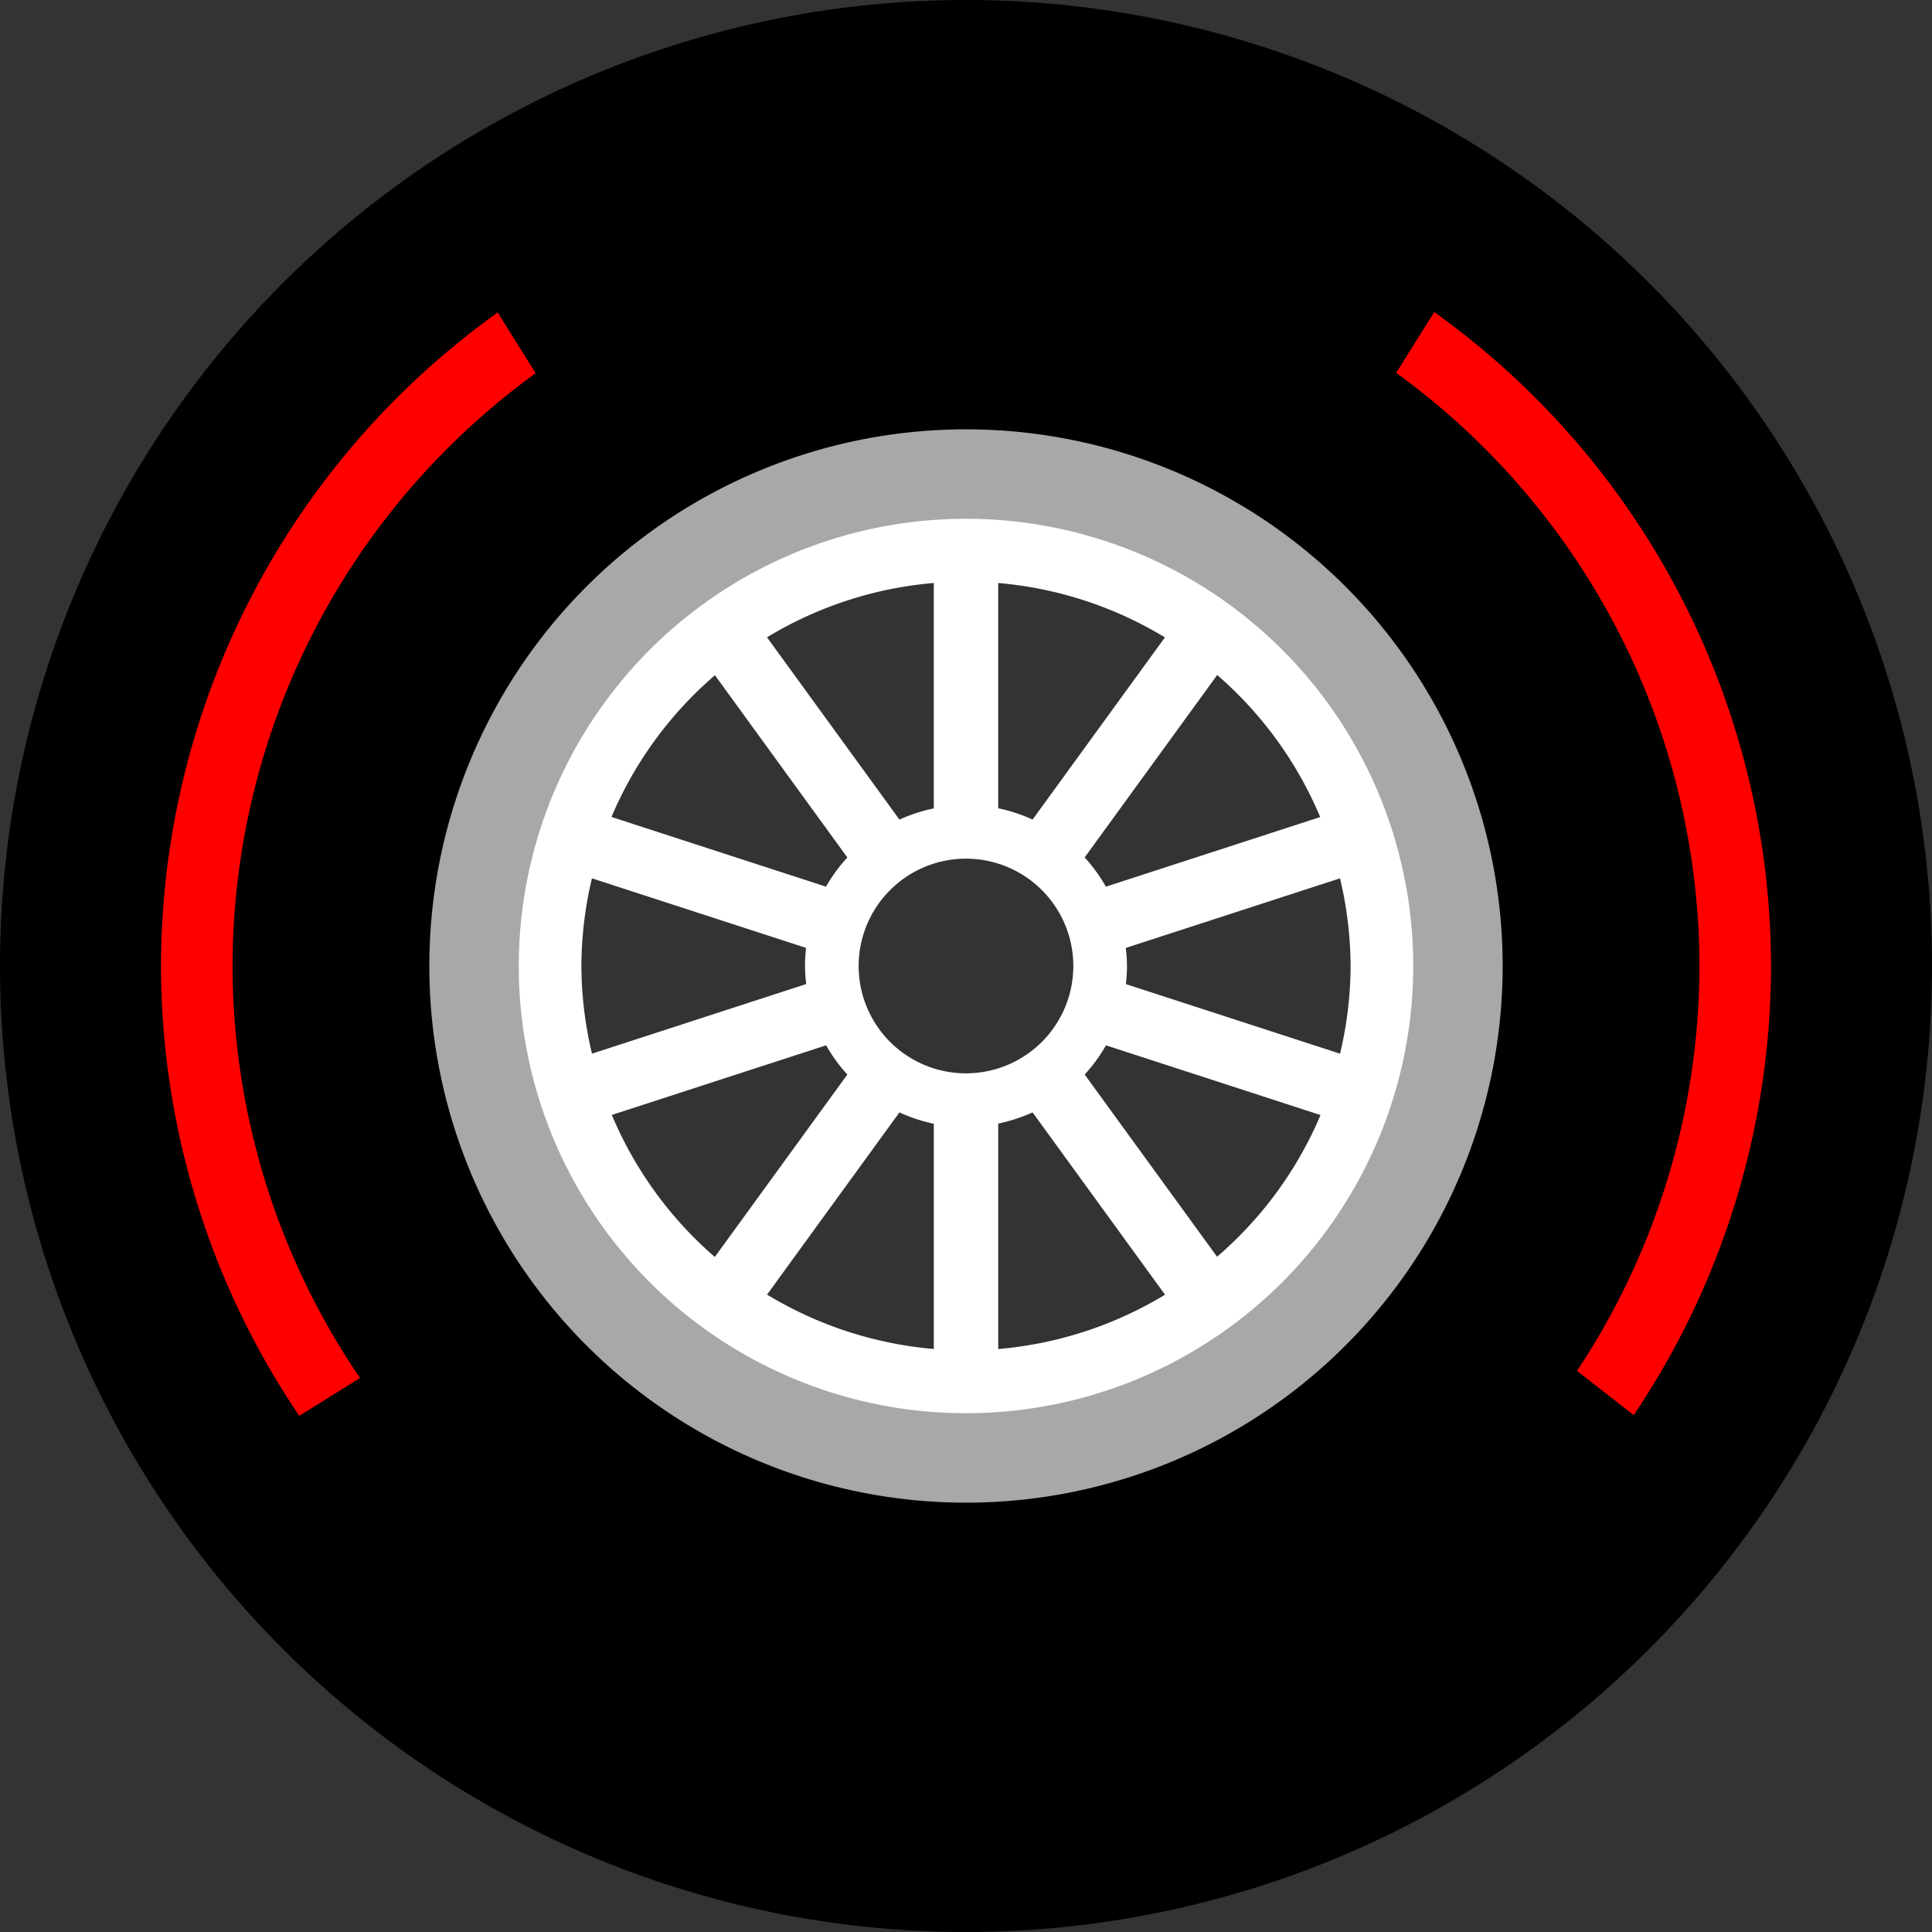 <svg width="540" height="540" fill="none" xmlns="http://www.w3.org/2000/svg"><rect width="100%" height="100%" fill="#333333" stroke="none"/><g clip-path="url(#a)"><path d="M270 0a270 270 0 1 0 0 540 270 270 0 0 0 0-540Zm0 154.78a115.22 115.22 0 1 1 0 230.441 115.22 115.22 0 0 1 0-230.441Z" fill="#000"/><path d="m400.87 87.207-10.629 17.012a205.002 205.002 0 0 1 84.76 165.78 204.997 204.997 0 0 1-34.215 113.16l15.842 12.377a224.999 224.999 0 0 0 38.373-125.53 224.996 224.996 0 0 0-94.131-182.79v-.009ZM139.11 87.334a224.994 224.994 0 0 0-94.113 182.67 224.999 224.999 0 0 0 38.65 125.74l16.982-10.59a205 205 0 0 1-35.633-115.15 204.999 204.999 0 0 1 84.719-165.69l-10.605-16.98Z" fill="red"/><path d="M270 120a150.002 150.002 0 0 0-150 150 150.002 150.002 0 0 0 207.403 138.582 150.003 150.003 0 0 0 48.663-244.648A150.003 150.003 0 0 0 270 120Zm0 34.777a115.22 115.22 0 1 1 0 230.441 115.22 115.22 0 0 1 0-230.441Z" fill="#A8A8A8"/><path d="M270 145a125 125 0 1 0 .001 250A125 125 0 0 0 270 145Zm-9 17.939v63.02a45.025 45.025 0 0 0-9.6 3.127l-37.021-50.955A107.502 107.502 0 0 1 261 162.94v-.001Zm18 .012a107.486 107.486 0 0 1 46.602 15.201l-36.998 50.922a44.97 44.97 0 0 0-9.604-3.162v-62.961Zm61.209 25.719a107.498 107.498 0 0 1 28.787 39.699l-59.9 19.463a44.951 44.951 0 0 0-5.93-8.178l37.043-50.984Zm-140.38.062 37.004 50.932a44.99 44.99 0 0 0-5.961 8.162l-59.963-19.484a107.504 107.504 0 0 1 28.92-39.609v-.001ZM269.997 240a29.996 29.996 0 0 1 27.716 18.52A30 30 0 1 1 269.997 240Zm-104.55 5.492 59.863 19.451a45.233 45.233 0 0 0-.311 5.057c.019 1.687.132 3.372.34 5.047l-59.877 19.455A107.522 107.522 0 0 1 162.499 270a107.508 107.508 0 0 1 2.948-24.508Zm209.09.004A107.539 107.539 0 0 1 377.5 270a107.518 107.518 0 0 1-2.947 24.51l-59.863-19.451c.198-1.679.302-3.368.31-5.058a44.857 44.857 0 0 0-.34-5.049l59.877-19.455v-.001Zm-143.63 46.67a44.983 44.983 0 0 0 5.926 8.172l-37.043 50.986a107.496 107.496 0 0 1-28.781-39.695l59.898-19.463Zm78.221.01 59.965 19.484a107.503 107.503 0 0 1-28.918 39.607l-37.006-50.932a45.047 45.047 0 0 0 5.959-8.16v.001Zm-20.521 18.738 37.021 50.955a107.493 107.493 0 0 1-46.623 15.191v-63.02a45.023 45.023 0 0 0 9.602-3.127v.001Zm-37.215.008a45.057 45.057 0 0 0 9.613 3.166v62.961a107.502 107.502 0 0 1-46.609-15.205l36.996-50.922Z" fill="#fff"/></g><defs><clipPath id="a"><path fill="#fff" d="M0 0h540v540H0z"/></clipPath></defs></svg>